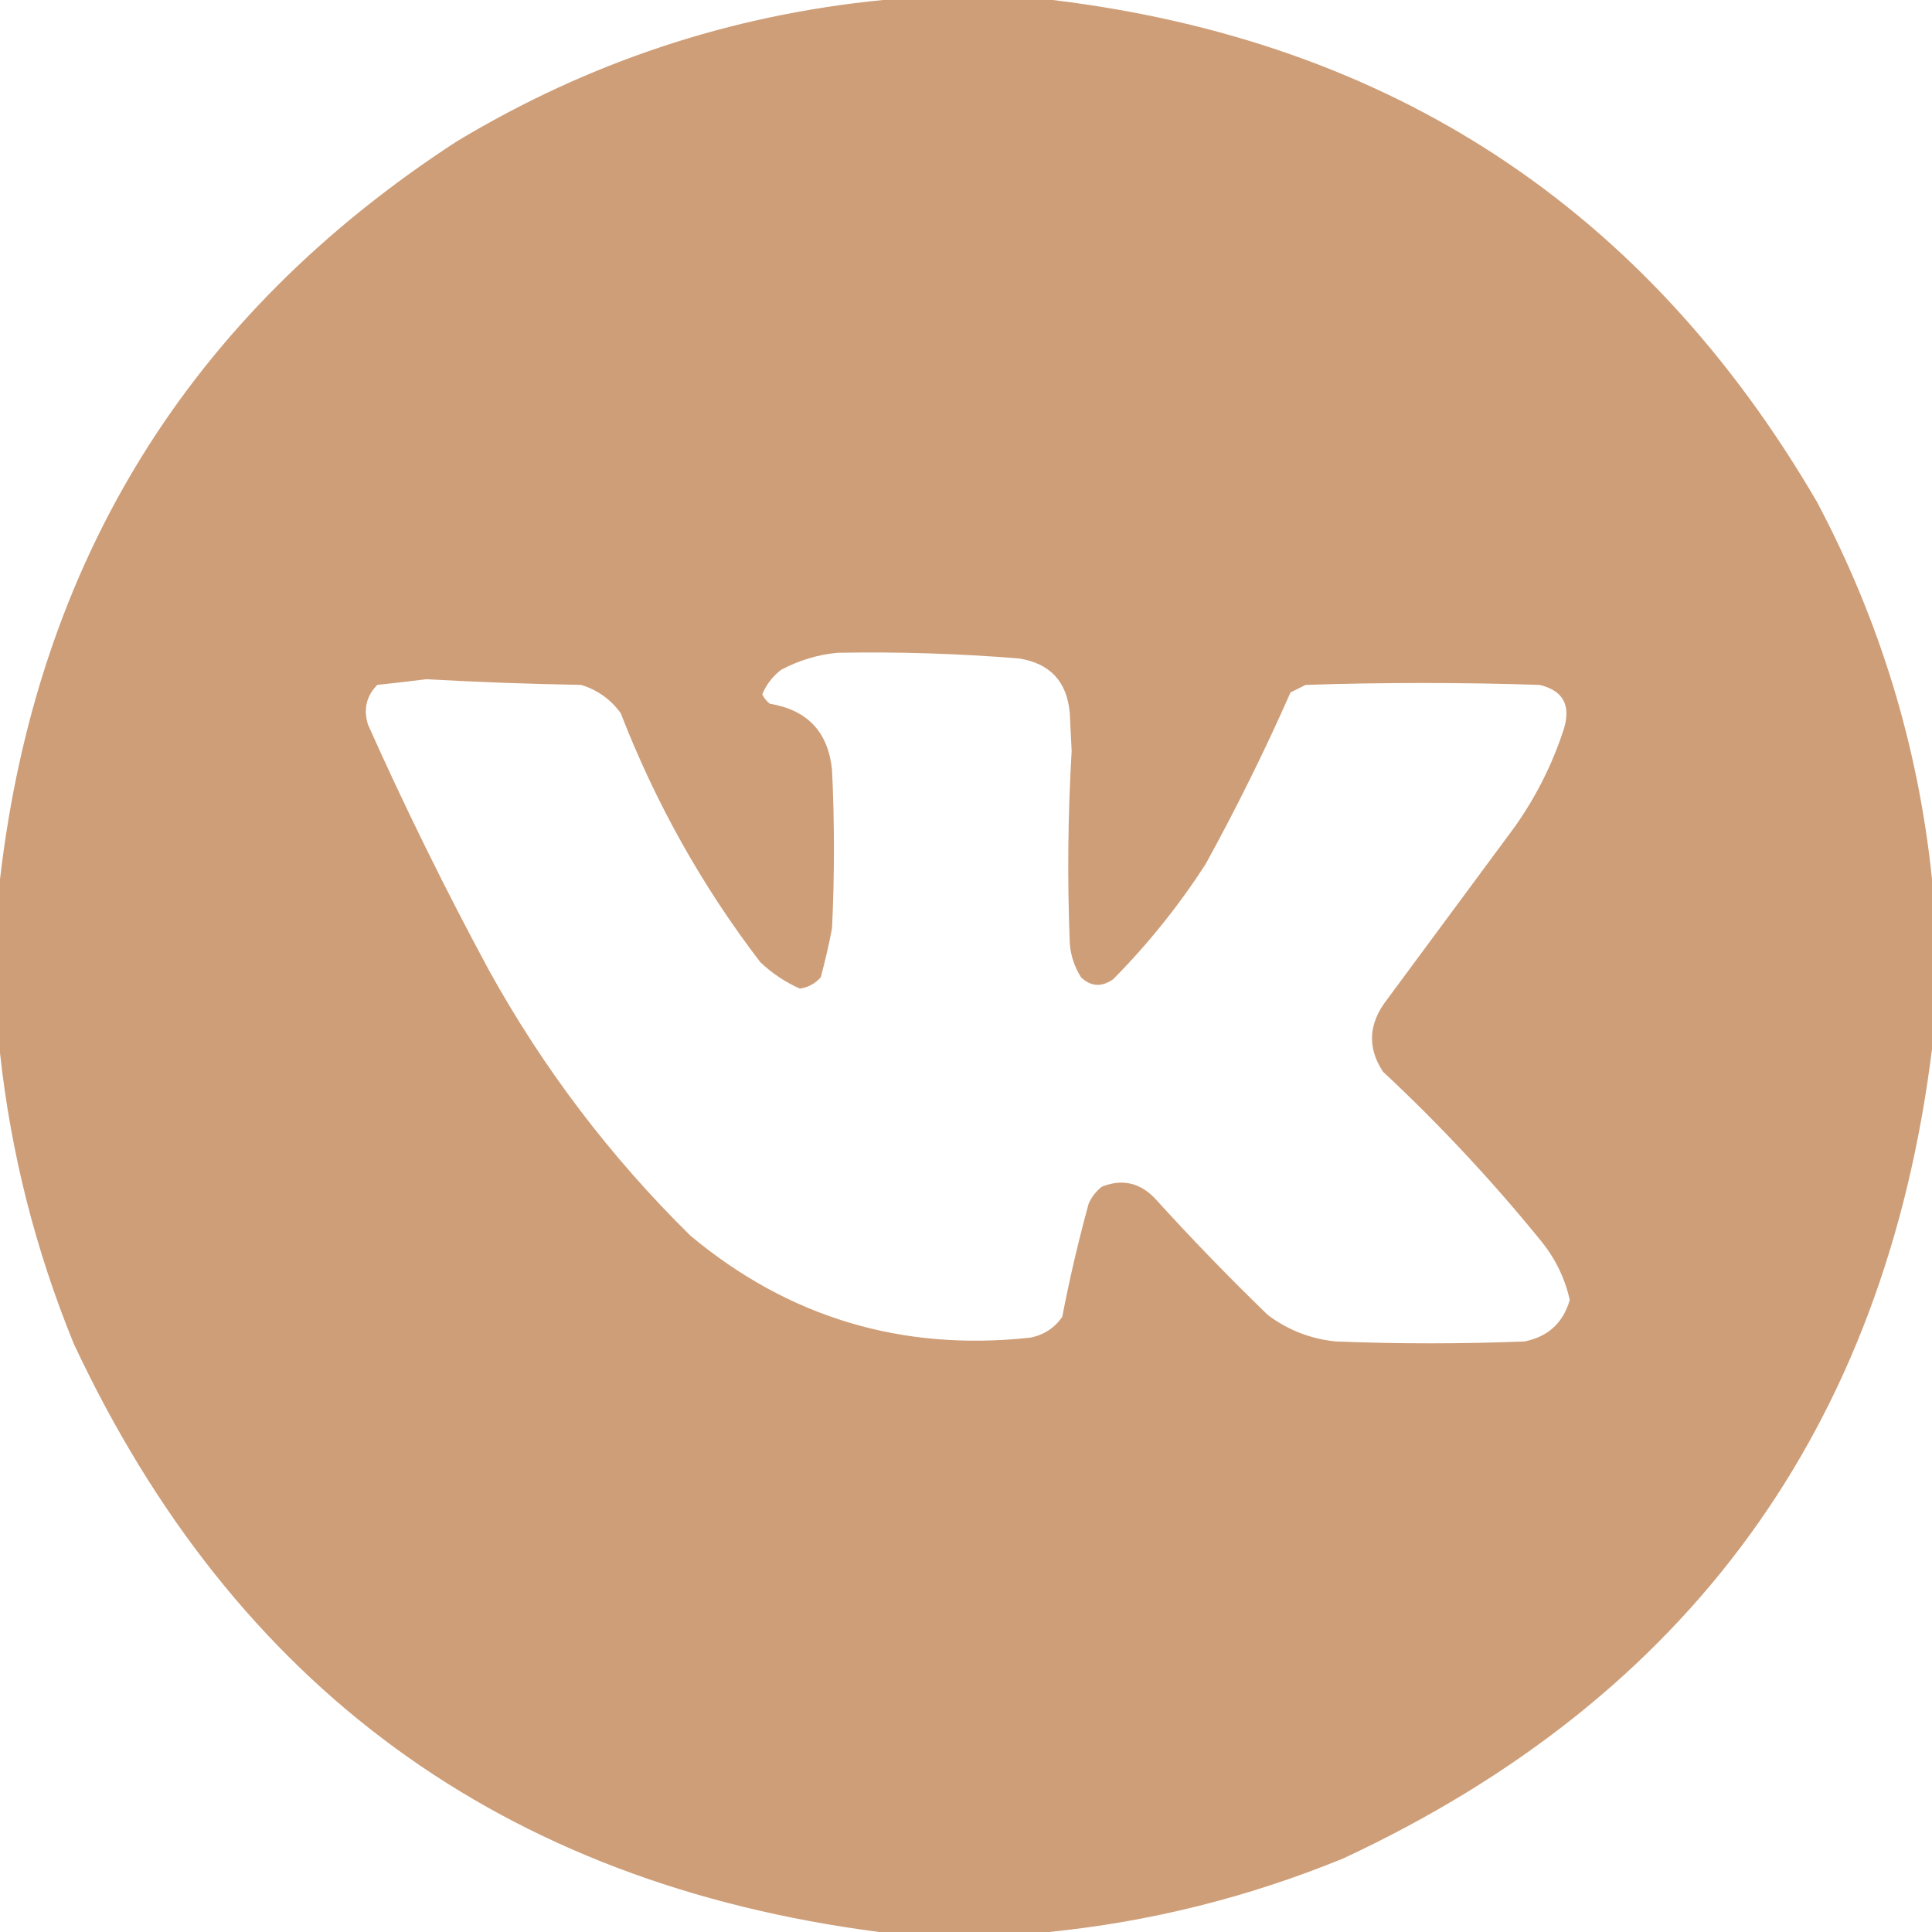 <svg width="32" height="32" viewBox="0 0 32 32" fill="none" xmlns="http://www.w3.org/2000/svg">
<path opacity="0.99" fill-rule="evenodd" clip-rule="evenodd" d="M14.625 0C15.562 0 16.5 0 17.438 0C23.04 0.68 27.259 3.451 30.094 8.312C31.137 10.279 31.773 12.363 32 14.562C32 15.5 32 16.438 32 17.375C31.22 23.644 27.97 28.113 22.25 30.781C20.676 31.425 19.051 31.831 17.375 32C16.438 32 15.5 32 14.562 32C8.327 31.191 3.879 27.941 1.219 22.25C0.585 20.695 0.179 19.091 0 17.438C0 16.479 0 15.521 0 14.562C0.613 9.296 3.134 5.223 7.562 2.344C9.745 1.029 12.099 0.248 14.625 0ZM13.875 10.812C14.877 10.794 15.877 10.825 16.875 10.906C17.392 10.986 17.673 11.288 17.719 11.812C17.729 12.021 17.74 12.229 17.75 12.438C17.687 13.5 17.677 14.562 17.719 15.625C17.734 15.828 17.797 16.016 17.906 16.188C18.07 16.343 18.247 16.353 18.438 16.219C19.015 15.635 19.526 14.999 19.969 14.312C20.48 13.383 20.949 12.435 21.375 11.469C21.458 11.427 21.542 11.385 21.625 11.344C22.917 11.302 24.208 11.302 25.5 11.344C25.885 11.435 26.02 11.675 25.906 12.062C25.718 12.646 25.447 13.188 25.094 13.688C24.385 14.646 23.677 15.604 22.969 16.562C22.665 16.956 22.645 17.352 22.906 17.75C23.85 18.631 24.725 19.569 25.531 20.562C25.763 20.85 25.92 21.173 26 21.531C25.891 21.911 25.641 22.14 25.25 22.219C24.208 22.26 23.167 22.26 22.125 22.219C21.709 22.177 21.334 22.031 21 21.781C20.352 21.154 19.727 20.509 19.125 19.844C18.872 19.585 18.58 19.523 18.25 19.656C18.153 19.732 18.08 19.826 18.031 19.938C17.861 20.558 17.715 21.183 17.594 21.812C17.465 21.997 17.288 22.112 17.062 22.156C14.94 22.386 13.065 21.824 11.438 20.469C10.109 19.161 8.994 17.692 8.094 16.062C7.377 14.733 6.71 13.379 6.094 12C6.017 11.744 6.069 11.526 6.25 11.344C6.521 11.315 6.792 11.284 7.062 11.25C7.916 11.298 8.77 11.329 9.625 11.344C9.896 11.427 10.115 11.584 10.281 11.812C10.859 13.303 11.63 14.678 12.594 15.938C12.789 16.122 13.007 16.268 13.25 16.375C13.387 16.353 13.502 16.291 13.594 16.188C13.666 15.919 13.729 15.648 13.781 15.375C13.823 14.5 13.823 13.625 13.781 12.75C13.717 12.123 13.373 11.759 12.75 11.656C12.696 11.613 12.655 11.561 12.625 11.5C12.693 11.338 12.797 11.202 12.938 11.094C13.239 10.935 13.552 10.841 13.875 10.812Z" fill="#CE9D77"/>
</svg>
